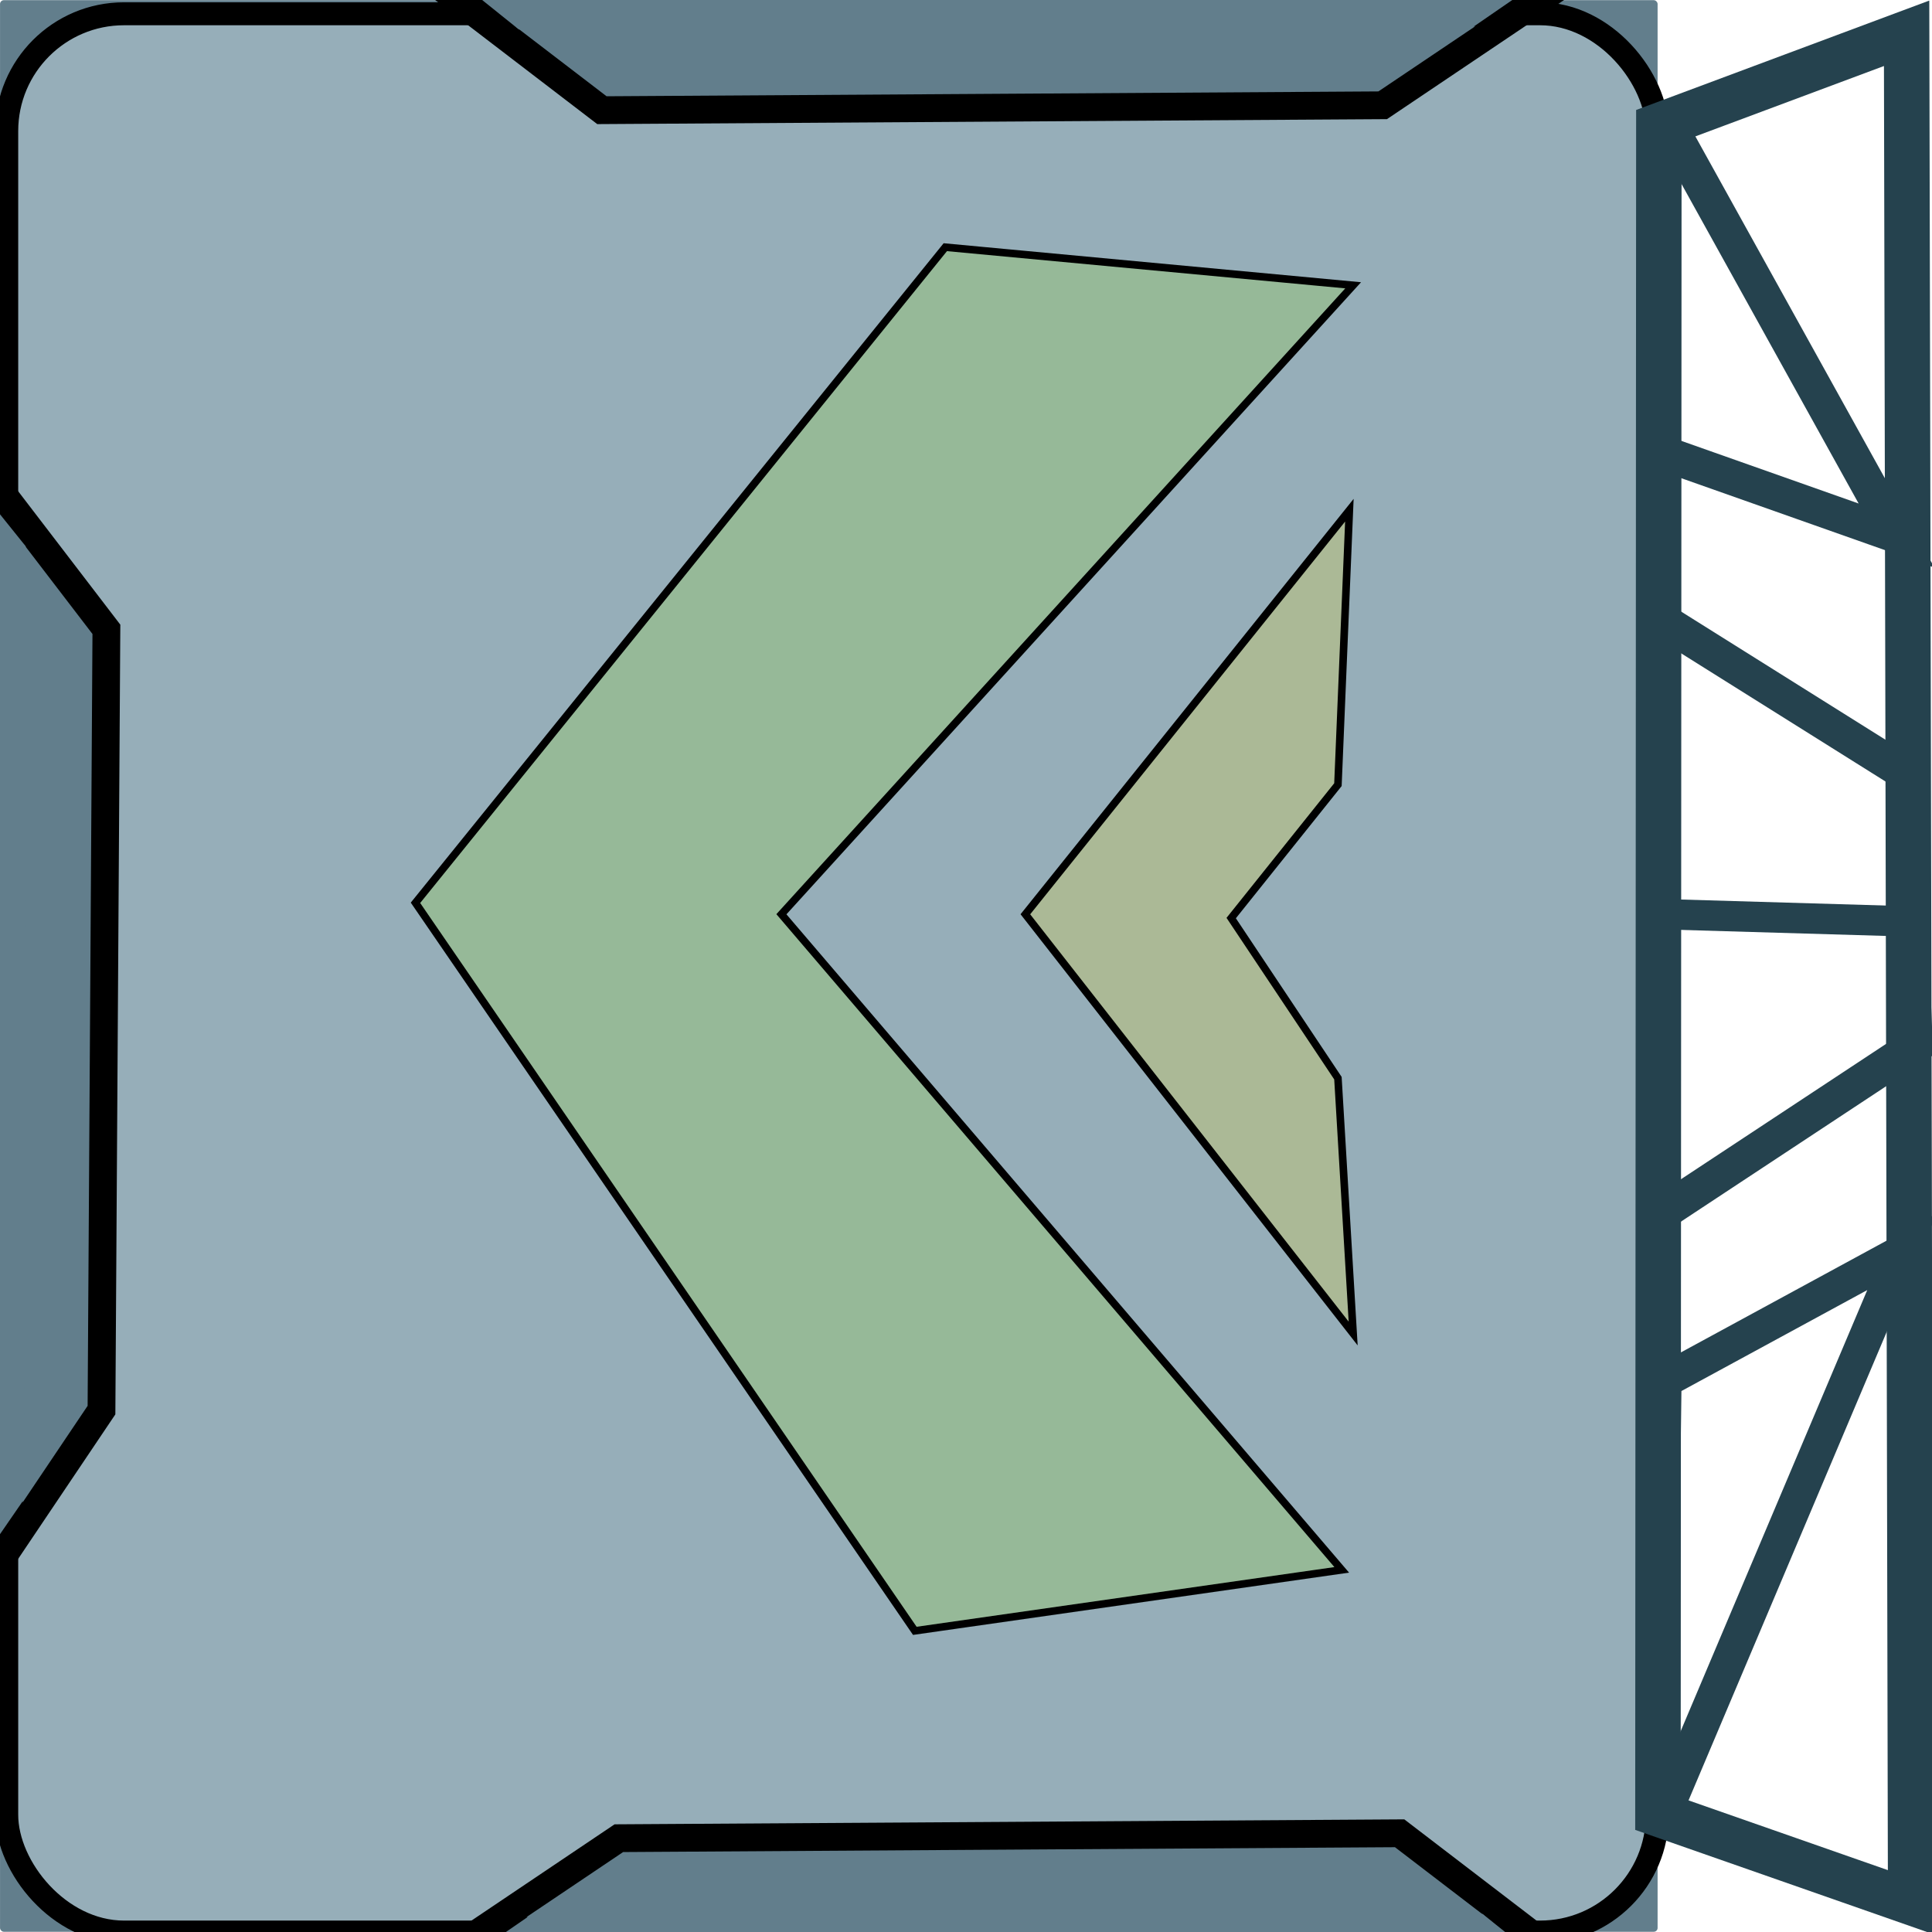 <?xml version="1.0" encoding="UTF-8" standalone="no"?>
<!-- Created with Inkscape (http://www.inkscape.org/) -->

<svg
   xmlns:osb="http://www.openswatchbook.org/uri/2009/osb"
   xmlns:dc="http://purl.org/dc/elements/1.1/"
   xmlns:cc="http://creativecommons.org/ns#"
   xmlns:rdf="http://www.w3.org/1999/02/22-rdf-syntax-ns#"
   xmlns:svg="http://www.w3.org/2000/svg"
   xmlns="http://www.w3.org/2000/svg"
   xmlns:sodipodi="http://sodipodi.sourceforge.net/DTD/sodipodi-0.dtd"
   xmlns:inkscape="http://www.inkscape.org/namespaces/inkscape"
   width="256"
   height="256"
   viewBox="0 0 67.733 67.733"
   version="1.1"
   id="svg8"
   inkscape:version="0.92.1 r15371"
   sodipodi:docname="BorderIndicator4.svg">
  <defs
     id="defs2">
    <linearGradient
       inkscape:collect="always"
       id="linearGradient6129"
       osb:paint="gradient">
      <stop
         style="stop-color:#96aeb9;stop-opacity:1;"
         offset="0"
         id="stop6125" />
      <stop
         style="stop-color:#96aeb9;stop-opacity:0;"
         offset="1"
         id="stop6127" />
    </linearGradient>
    <linearGradient
       id="linearGradient6006"
       osb:paint="solid">
      <stop
         style="stop-color:#96aeb9;stop-opacity:1;"
         offset="0"
         id="stop6004" />
    </linearGradient>
  </defs>
  <sodipodi:namedview
     id="base"
     pagecolor="#ffffff"
     bordercolor="#666666"
     borderopacity="1.0"
     inkscape:pageopacity="0.0"
     inkscape:pageshadow="2"
     inkscape:zoom="1.979899"
     inkscape:cx="126.07568"
     inkscape:cy="135.15191"
     inkscape:document-units="mm"
     inkscape:current-layer="layer1"
     showgrid="false"
     units="px"
     inkscape:window-width="1358"
     inkscape:window-height="744"
     inkscape:window-x="399"
     inkscape:window-y="196"
     inkscape:window-maximized="0" />
  <g
     inkscape:label="Layer 1"
     inkscape:groupmode="layer"
     id="layer1"
     transform="translate(0,-229.267)">
    <rect
       style="opacity:1;fill:#627e8c;fill-opacity:1;fill-rule:nonzero;stroke:none;stroke-width:0.88;stroke-linejoin:bevel;stroke-miterlimit:4;stroke-dasharray:none;stroke-opacity:1"
       id="rect4521"
       width="58.112"
       height="67.719"
       x="0.001"
       y="229.273"
       inkscape:export-xdpi="96"
       inkscape:export-ydpi="96"
       ry="0.134" />
    <rect
       style="opacity:1;fill:#96aeb9;fill-opacity:1;fill-rule:nonzero;stroke:#000000;stroke-width:0.805;stroke-linejoin:bevel;stroke-miterlimit:4;stroke-dasharray:none;stroke-dashoffset:0;stroke-opacity:1"
       id="rect4490"
       width="57.868"
       height="67.252"
       x="0.236"
       y="229.75"
       ry="4.111"
       inkscape:export-xdpi="96"
       inkscape:export-ydpi="96" />
    <g
       id="g6226-9"
       transform="matrix(-1,0,0,1,75.62,-0.528)"
       inkscape:export-xdpi="96"
       inkscape:export-ydpi="96">
      <path
         inkscape:export-ydpi="96"
         inkscape:export-xdpi="96"
         inkscape:connector-curvature="0"
         id="path4492-76"
         d="m 75.287,247.421 -3.397,4.437 0.172,27.373 3.253,4.836 z"
         style="fill:#627e8c;fill-opacity:1;stroke:#000000;stroke-width:0.974;stroke-linecap:butt;stroke-linejoin:miter;stroke-miterlimit:4;stroke-dasharray:none;stroke-opacity:1" />
      <path
         inkscape:connector-curvature="0"
         id="path6216-5"
         d="m 74.719,248.947 1.07,-1.332 0.021,36.242 -1.038,-1.507 z"
         style="fill:#627e8c;fill-opacity:1;stroke:none;stroke-width:0.276px;stroke-linecap:butt;stroke-linejoin:miter;stroke-opacity:1" />
    </g>
    <g
       id="g6226-4"
       transform="rotate(-90,37.132,267.888)"
       inkscape:export-xdpi="96"
       inkscape:export-ydpi="96">
      <path
         inkscape:export-ydpi="96"
         inkscape:export-xdpi="96"
         inkscape:connector-curvature="0"
         id="path4492-2"
         d="m 75.287,247.421 -3.397,4.437 0.172,27.373 3.253,4.836 z"
         style="fill:#627e8c;fill-opacity:1;stroke:#000000;stroke-width:0.974;stroke-linecap:butt;stroke-linejoin:miter;stroke-miterlimit:4;stroke-dasharray:none;stroke-opacity:1" />
      <path
         inkscape:connector-curvature="0"
         id="path6216-9"
         d="m 74.719,248.947 1.07,-1.332 0.021,36.242 -1.038,-1.507 z"
         style="fill:#627e8c;fill-opacity:1;stroke:none;stroke-width:0.276px;stroke-linecap:butt;stroke-linejoin:miter;stroke-opacity:1" />
    </g>
    <g
       id="g6226-0"
       transform="rotate(90,39.639,261.288)"
       inkscape:export-xdpi="96"
       inkscape:export-ydpi="96">
      <path
         inkscape:export-ydpi="96"
         inkscape:export-xdpi="96"
         inkscape:connector-curvature="0"
         id="path4492-9"
         d="m 75.287,247.421 -3.397,4.437 0.172,27.373 3.253,4.836 z"
         style="fill:#627e8c;fill-opacity:1;stroke:#000000;stroke-width:0.974;stroke-linecap:butt;stroke-linejoin:miter;stroke-miterlimit:4;stroke-dasharray:none;stroke-opacity:1" />
      <path
         inkscape:connector-curvature="0"
         id="path6216-6"
         d="m 74.719,248.947 1.07,-1.332 0.021,36.242 -1.038,-1.507 z"
         style="fill:#627e8c;fill-opacity:1;stroke:none;stroke-width:0.276px;stroke-linecap:butt;stroke-linejoin:miter;stroke-opacity:1" />
    </g>
    <path
       style="fill:none;fill-opacity:1;stroke:#25424e;stroke-width:1.594;stroke-linecap:butt;stroke-linejoin:miter;stroke-miterlimit:4;stroke-dasharray:none;stroke-opacity:1"
       d="m 58.157,233.676 8.686,-3.242 0.142,65.521 -8.86,-3.1 z"
       id="path6313"
       inkscape:connector-curvature="0"
       sodipodi:nodetypes="ccccc" />
    <path
       style="fill:none;stroke:#25424e;stroke-width:1.199;stroke-linecap:butt;stroke-linejoin:miter;stroke-miterlimit:4;stroke-dasharray:none;stroke-opacity:1"
       d="m 58.14,293.347 8.543,-20.197 -8.33,4.526 z"
       id="path6315"
       inkscape:connector-curvature="0" />
    <path
       style="fill:none;stroke:#25424e;stroke-width:1.234;stroke-linecap:butt;stroke-linejoin:miter;stroke-miterlimit:4;stroke-dasharray:none;stroke-opacity:1"
       d="m 58.199,233.087 8.29,14.956 -8.231,-2.908 z"
       id="path6317"
       inkscape:connector-curvature="0" />
    <path
       style="fill:none;stroke:#25424e;stroke-width:1.24;stroke-linecap:butt;stroke-linejoin:miter;stroke-miterlimit:4;stroke-dasharray:none;stroke-opacity:1"
       d="m 58.256,251.012 8.498,5.33 0.386,9.594 -8.885,5.863 z"
       id="path6319"
       inkscape:connector-curvature="0" />
    <path
       style="fill:none;stroke:#25424e;stroke-width:1.065;stroke-linecap:butt;stroke-linejoin:miter;stroke-opacity:1;stroke-miterlimit:4;stroke-dasharray:none"
       d="m 58.398,261.32 9.087,0.267"
       id="path6321"
       inkscape:connector-curvature="0" />
    <path
       style="fill:#96b998;stroke:#000000;stroke-width:0.265px;stroke-linecap:butt;stroke-linejoin:miter;stroke-opacity:1;fill-opacity:1"
       d="m 33.141,237.933 14.299,1.336 -20.045,22.05 19.644,22.985 -14.967,2.138 -17.506,-25.524 z"
       id="path6323"
       inkscape:connector-curvature="0"
       sodipodi:nodetypes="ccccccc" />
    <path
       style="fill:#abb996;stroke:#000000;stroke-width:0.265px;stroke-linecap:butt;stroke-linejoin:miter;stroke-opacity:1;fill-opacity:1"
       d="M 47.307,247.154 35.948,261.32 47.44,276.019 46.906,267.066 43.164,261.453 46.906,256.776 Z"
       id="path6325"
       inkscape:connector-curvature="0"
       sodipodi:nodetypes="ccccccc" />
  </g>
</svg>

